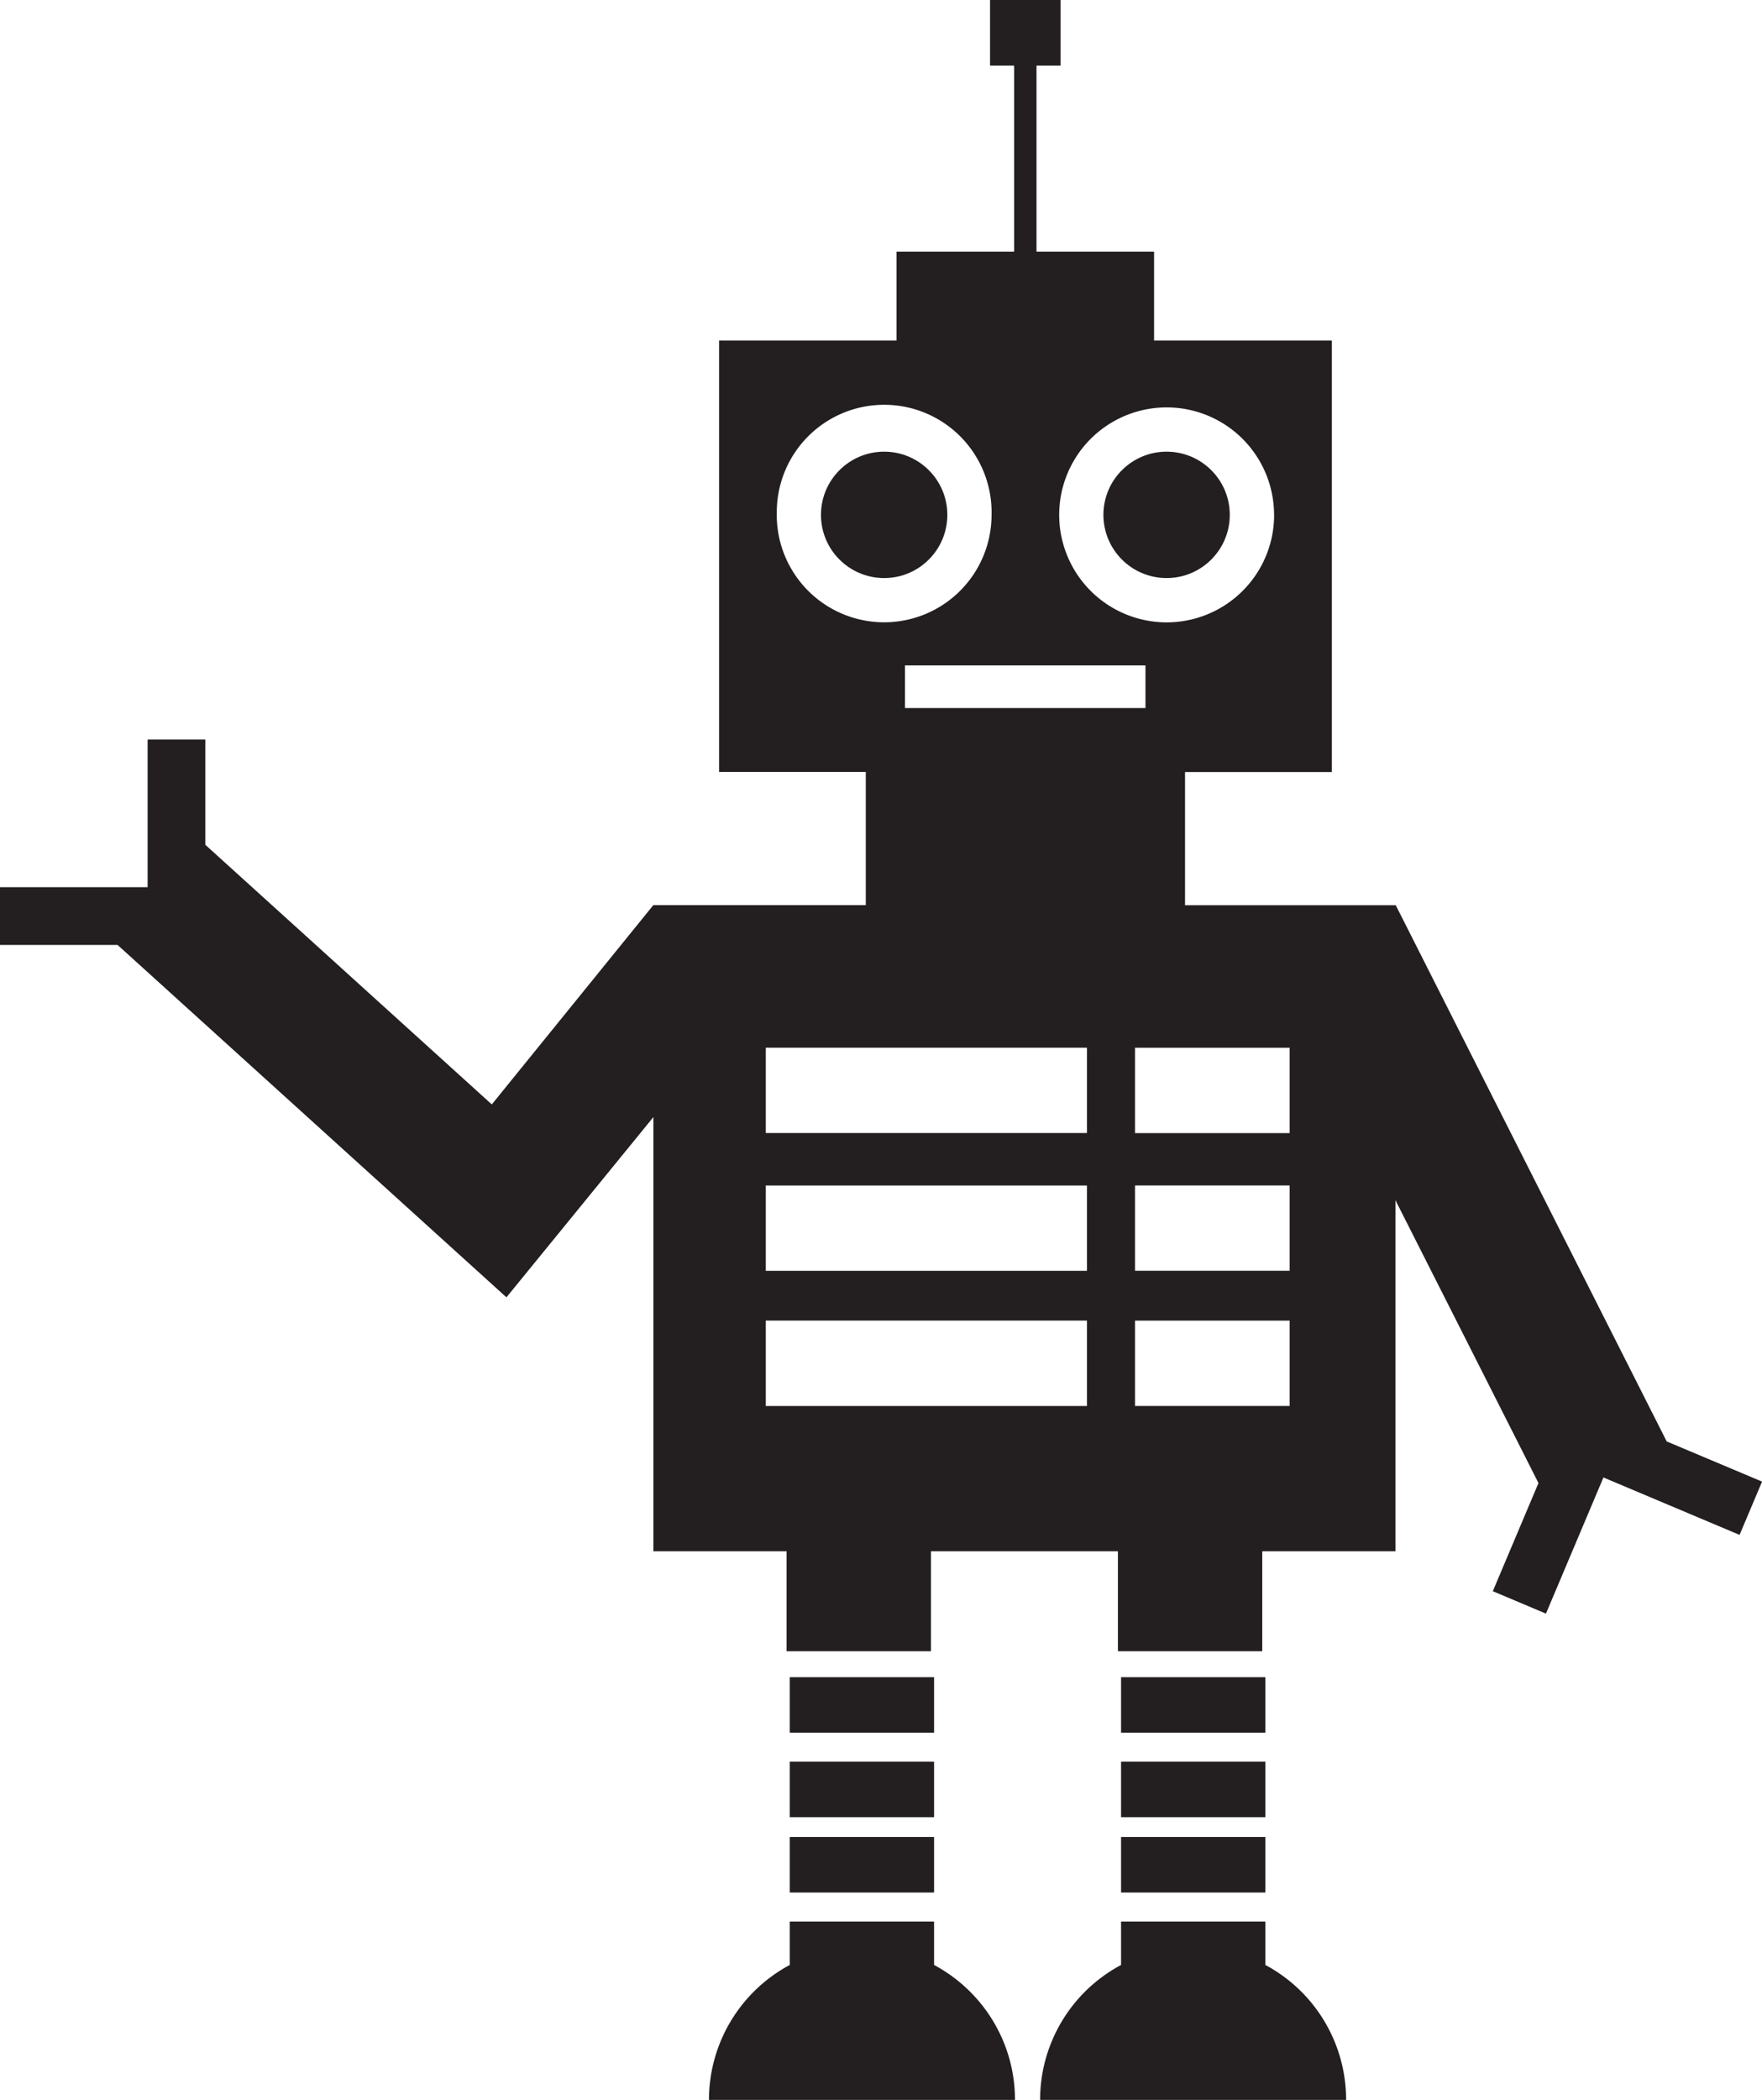 <?xml version="1.0" encoding="UTF-8" standalone="yes"?>
<svg xmlns="http://www.w3.org/2000/svg" viewBox="0 0 26.856 32">
  <g fill="#231f20">
    <circle cx="13.476" cy="7.846" r=".963"/>
    <circle cx="17.781" cy="7.846" r=".963"/>
    <path d="M12.037 25.558h2.2v.846h-2.2zm0 1.288h2.2v.846h-2.2zm0 1.148h2.2v.846h-2.2zm2.2 1.95v-.662h-2.2v.662A2.332 2.332 0 0 0 10.806 32h4.664c0-.89-.5-1.664-1.233-2.056zm2.85-4.386h2.2v.846h-2.2zm0 1.288h2.2v.846h-2.2zm0 1.148h2.2v.846h-2.2zm2.2 1.95v-.662h-2.2v.662A2.33 2.33 0 0 0 15.853 32h4.664a2.33 2.33 0 0 0-1.23-2.056zM25.4 21.963h.002l-4.128-8.168h-3.212v-2.03H20.3V5.19h-2.71V3.836h-1.792V1h.367V0H15.09v1h.367v2.836h-1.792V5.19H10.96v6.573h2.236v2.03H9.958L7.496 16.83 3.13 12.874V11.27h-.88v2.25H0v.88h1.792l5.927 5.37 2.24-2.747v6.617h2.03v1.523h2.2V23.64h2.85v1.523h2.2V23.64h2.03v-5.35l2.18 4.31-.696 1.648.81.342.876-2.075 2.075.875.343-.812-1.46-.615zM19.42 7.846a1.637 1.637 0 1 1-3.276 0 1.637 1.637 0 0 1 3.275 0zm-7.58 0a1.637 1.637 0 1 1 3.273 0 1.637 1.637 0 0 1-3.274 0zm4.727 13.58h-4.895v-1.302h4.895v1.3zm0-2.06h-4.895v-1.3h4.895v1.3zm0-2.1h-4.895v-1.3h4.895v1.3zm-.938-6.476h-1.836v-.65h3.666v.65h-1.83zm4.025 10.635H17.3v-1.3h2.356v1.3zm0-2.06H17.3v-1.3h2.356v1.3zm0-2.098H17.3v-1.3h2.356v1.3z"/>
  </g>
</svg>